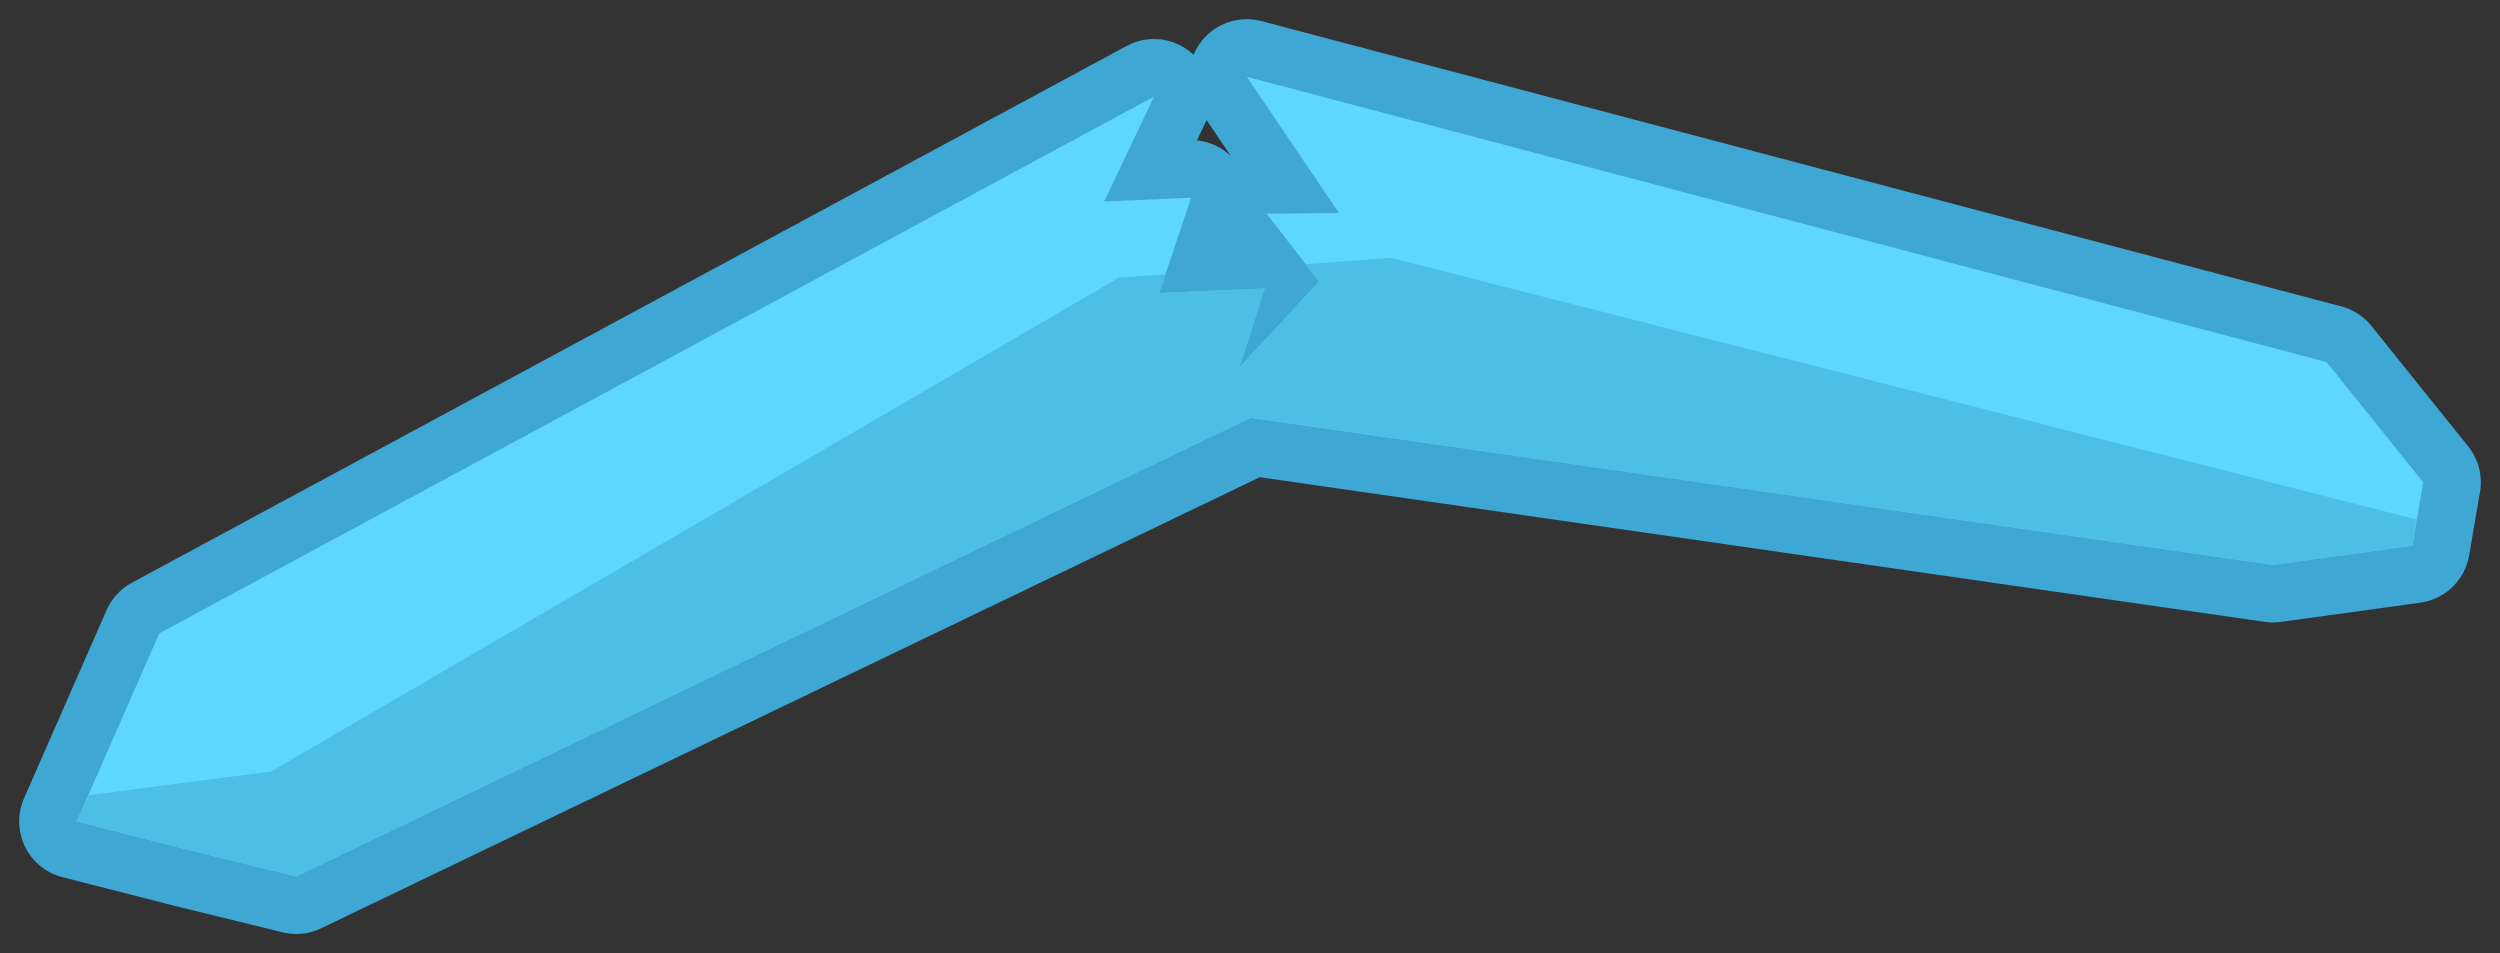 <?xml version="1.0" encoding="UTF-8" standalone="no"?>
<svg xmlns:xlink="http://www.w3.org/1999/xlink" height="74.5px" width="195.4px" xmlns="http://www.w3.org/2000/svg">
  <rect width="100%" height="100%" fill="#333333" stroke="none"/>
  <g transform="matrix(1.0, 0.0, 0.0, 1.0, 99.1, -102.85)">
    <path d="M90.3 140.55 L89.45 145.5 78.55 147.0 -1.35 135.5 -75.95 171.35 -84.5 169.25 -93.1 167.05 -86.65 152.35 -8.9 110.4 -12.8 118.6 -6.0 118.3 -8.5 125.75 -0.25 125.4 -2.25 131.6 4.0 124.85 -0.1 119.55 5.55 119.5 -1.65 108.85 82.75 131.15 90.3 140.55" fill="#ffffff" fill-rule="evenodd" stroke="none"/>
    <path d="M90.3 140.55 L89.45 145.5 78.55 147.0 -1.35 135.5 -75.95 171.35 -84.5 169.25 -93.1 167.05 -86.65 152.35 -8.9 110.4 -12.8 118.6 -6.0 118.3 -8.5 125.75 -0.25 125.4 -2.25 131.6 4.0 124.85 -0.1 119.55 5.55 119.5 -1.65 108.85 82.75 131.15 90.3 140.55 Z" fill="none" stroke="#3ea7d4" stroke-linecap="square" stroke-linejoin="round" stroke-width="9.0"/>
    <path d="M78.55 147.0 L-1.35 135.5 -75.95 171.35 -84.5 169.25 -93.1 167.05 -86.65 152.35 -8.9 110.4 -12.8 118.6 -6.0 118.3 -8.5 125.75 -0.25 125.4 -2.25 131.6 4.0 124.85 -0.1 119.55 5.55 119.5 -1.65 108.85 82.75 131.15 90.3 140.55 89.45 145.5 78.55 147.0" fill="#5fd6ff" fill-rule="evenodd" stroke="none"/>
    <path d="M89.45 145.5 L78.55 147.0 -1.35 135.5 -75.95 171.35 -84.5 169.25 -93.1 167.05 -92.15 165.0 -77.9 163.15 -11.65 124.55 -8.0 124.3 -8.5 125.75 -0.25 125.4 -2.25 131.6 4.0 124.85 2.95 123.5 9.6 123.0 89.75 143.45 89.45 145.5" fill="#4dbee5" fill-rule="evenodd" stroke="none"/>
  </g>
</svg>
